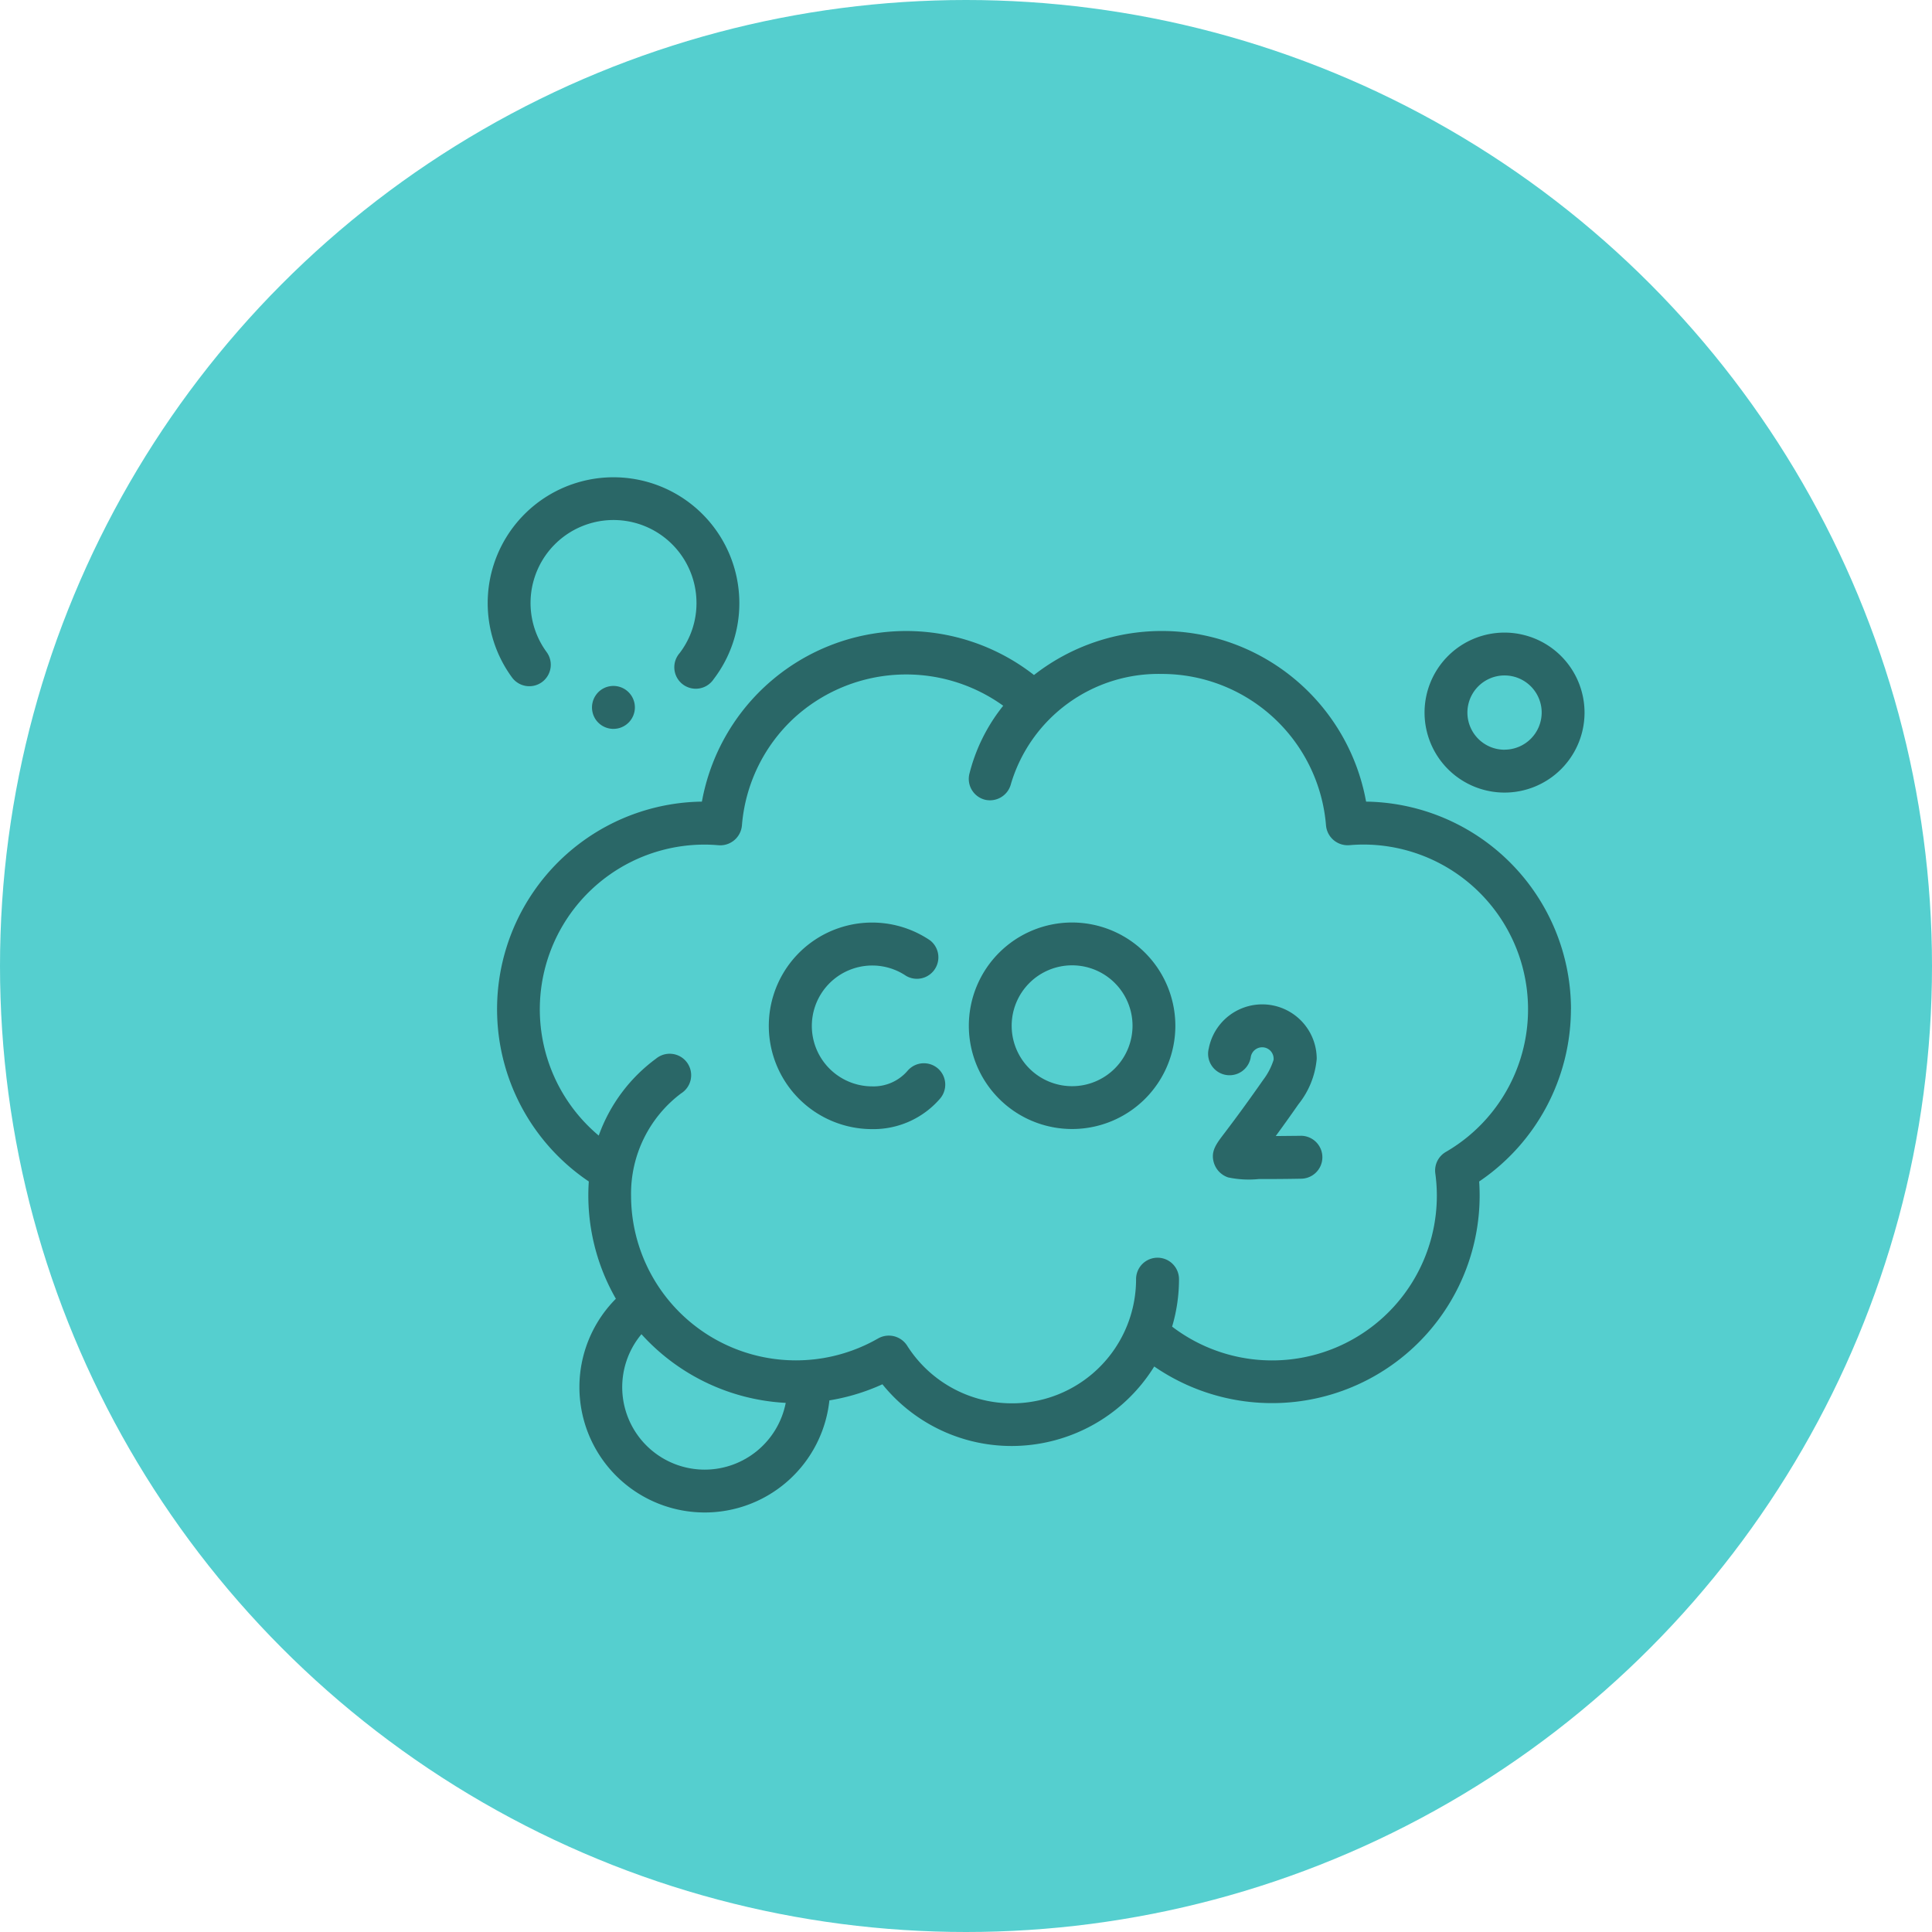 <svg xmlns="http://www.w3.org/2000/svg" width="72" height="72" viewBox="0 0 72 72">
  <g id="Grupo_1107276" data-name="Grupo 1107276" transform="translate(-705 -3058.42)">
    <circle id="Elipse_12857" data-name="Elipse 12857" cx="36" cy="36" r="36" transform="translate(705 3058.42)" fill="#55cfcf"/>
    <g id="co2" transform="translate(723.172 3076.202)">
      <g id="Grupo_1107224" data-name="Grupo 1107224" transform="translate(0.351 5.734)">
        <path id="Trazado_907590" data-name="Trazado 907590" d="M44.423,100.282a7.747,7.747,0,0,0-7.636-7.738,7.736,7.736,0,0,0-12.376-4.718,7.737,7.737,0,0,0-12.376,4.718A7.737,7.737,0,0,0,7.82,106.7a7.732,7.732,0,0,0,1.009,4.371,4.671,4.671,0,1,0,7.957,3.787,7.737,7.737,0,0,0,1.976-.6,6.189,6.189,0,0,0,4.83,2.3,6.258,6.258,0,0,0,5.3-2.963,7.738,7.738,0,0,0,12.127-6.374c0-.171-.006-.345-.018-.52a7.769,7.769,0,0,0,3.42-6.42ZM12.141,117.439a3.074,3.074,0,0,1-2.359-5.047,7.8,7.8,0,0,0,5.377,2.559,3.08,3.08,0,0,1-3.019,2.488ZM39.758,105.6a.8.8,0,0,0-.391.8,6.224,6.224,0,0,1,.057.827,6.14,6.14,0,0,1-9.866,4.882,6.2,6.2,0,0,0,.257-1.768.8.8,0,0,0-1.6,0,4.625,4.625,0,0,1-8.536,2.471.81.81,0,0,0-1.074-.264,6.145,6.145,0,0,1-9.21-5.321,4.675,4.675,0,0,1,1.861-3.807.8.8,0,1,0-.927-1.3,6.116,6.116,0,0,0-2.139,2.87,6.139,6.139,0,0,1,3.945-10.844c.163,0,.335.008.528.024a.81.81,0,0,0,.863-.732,6.12,6.12,0,0,1,1.944-4.01,6.19,6.19,0,0,1,7.794-.457A6.61,6.61,0,0,0,22,91.523a.8.8,0,0,0,.6.954.807.807,0,0,0,.954-.6,5.739,5.739,0,0,1,5.62-4.091,6.141,6.141,0,0,1,6.12,5.65.81.81,0,0,0,.863.732c.192-.016.365-.024.528-.024A6.141,6.141,0,0,1,39.758,105.6Z" transform="translate(-4.4 -86.186)" fill="#2a6767"/>
      </g>
      <g id="Grupo_1107225" data-name="Grupo 1107225" transform="translate(34.917 5.791)">
        <path id="Trazado_907591" data-name="Trazado 907591" d="M440.311,86.9a2.981,2.981,0,1,0,2.981,2.981A2.984,2.984,0,0,0,440.311,86.9Zm0,4.365a1.384,1.384,0,1,1,1.384-1.384A1.386,1.386,0,0,1,440.311,91.263Z" transform="translate(-437.33 -86.898)" fill="#2a6767"/>
      </g>
      <g id="Grupo_1107226" data-name="Grupo 1107226" transform="translate(0 0)">
        <path id="Trazado_907592" data-name="Trazado 907592" d="M2.028,22.006A.8.8,0,0,0,2.2,20.89a3.092,3.092,0,1,1,5.584-1.831,3.064,3.064,0,0,1-.631,1.872.8.8,0,1,0,1.27.968,4.648,4.648,0,0,0,.958-2.839A4.689,4.689,0,1,0,.911,21.837.8.8,0,0,0,2.028,22.006Z" transform="translate(0 -14.37)" fill="#2a6767"/>
      </g>
      <g id="Grupo_1107227" data-name="Grupo 1107227" transform="translate(10.488 16.602)">
        <path id="Trazado_907593" data-name="Trazado 907593" d="M137.641,227.731a.8.8,0,0,0-1.125.1,1.671,1.671,0,0,1-1.31.576,2.252,2.252,0,1,1,1.258-4.119.8.8,0,0,0,.894-1.323A3.849,3.849,0,1,0,135.206,230a3.278,3.278,0,0,0,2.533-1.146A.8.8,0,0,0,137.641,227.731Z" transform="translate(-131.358 -222.305)" fill="#2a6767"/>
      </g>
      <g id="Grupo_1107228" data-name="Grupo 1107228" transform="translate(26.862 19.652)">
        <path id="Trazado_907594" data-name="Trazado 907594" d="M339.891,265.4h-.01l-.923.009c.229-.312.508-.7.847-1.186a3.136,3.136,0,0,0,.68-1.689,2.03,2.03,0,0,0-4.022-.393.8.8,0,1,0,1.567.308.433.433,0,0,1,.425-.348.427.427,0,0,1,.422.472,2.432,2.432,0,0,1-.38.734c-.759,1.085-1.212,1.678-1.455,2-.312.409-.518.678-.387,1.105a.829.829,0,0,0,.531.539,3.713,3.713,0,0,0,1.136.061c.373,0,.882,0,1.579-.013a.8.8,0,0,0-.01-1.6Z" transform="translate(-336.449 -260.506)" fill="#2a6767"/>
      </g>
      <g id="Grupo_1107229" data-name="Grupo 1107229" transform="translate(17.934 16.602)">
        <path id="Trazado_907595" data-name="Trazado 907595" d="M228.464,222.3a3.848,3.848,0,1,0,3.848,3.848A3.853,3.853,0,0,0,228.464,222.3Zm0,6.1a2.252,2.252,0,1,1,2.252-2.252A2.254,2.254,0,0,1,228.464,228.4Z" transform="translate(-224.616 -222.305)" fill="#2a6767"/>
      </g>
      <g id="Grupo_1107230" data-name="Grupo 1107230" transform="translate(3.894 7.785)">
        <path id="Trazado_907596" data-name="Trazado 907596" d="M48.9,113.111a.8.8,0,1,0,.22-1.107A.805.805,0,0,0,48.9,113.111Z" transform="translate(-48.772 -111.872)" fill="#2a6767"/>
      </g>
    </g>
  </g>
</svg>
